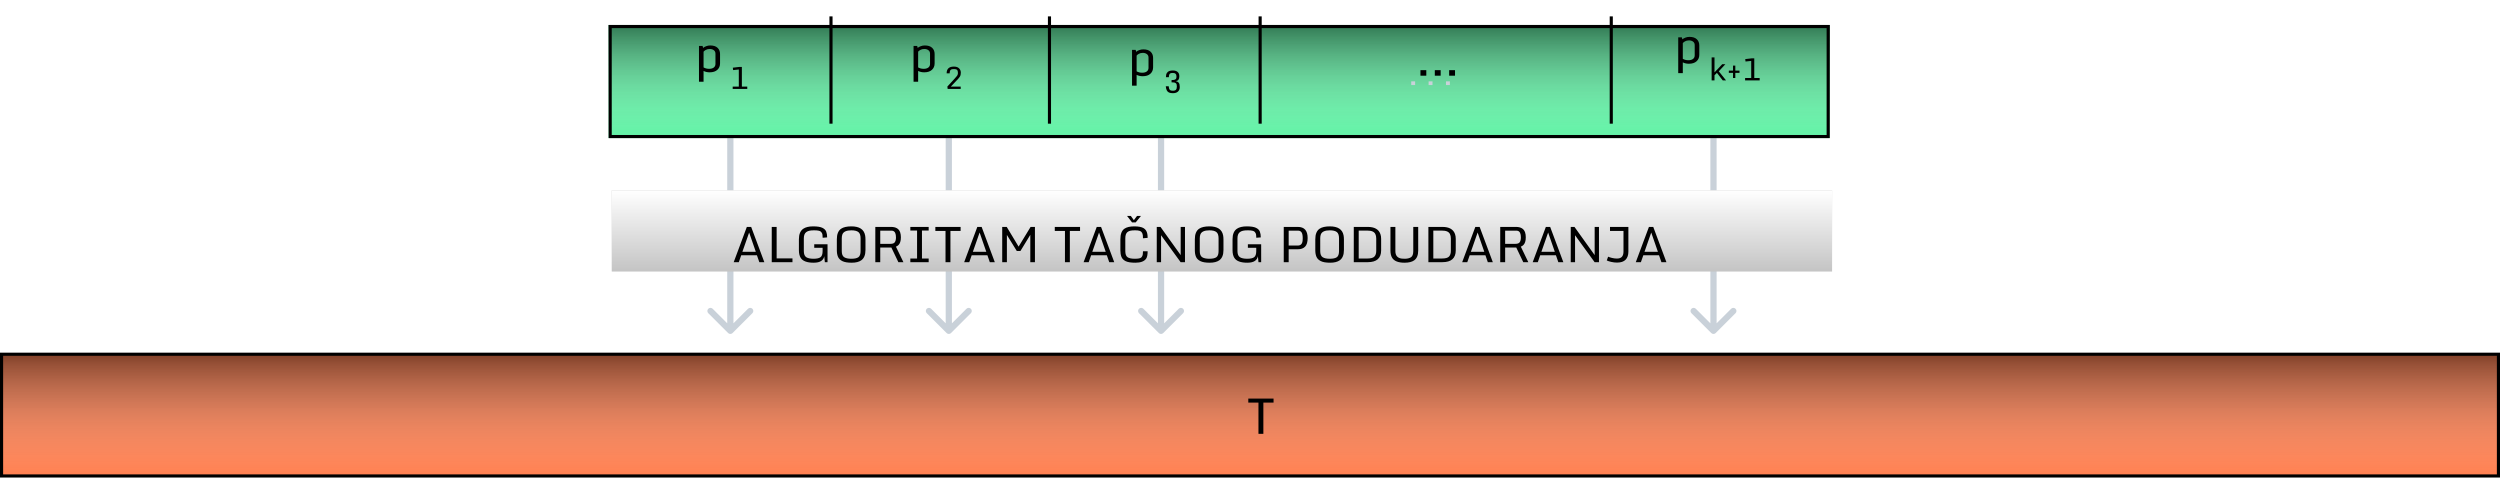 <svg width="801" height="153" viewBox="0 0 801 153" fill="none" xmlns="http://www.w3.org/2000/svg">
<rect x="0.5" y="113.5" width="800" height="39" fill="#FF7F50"/>
<rect x="0.5" y="113.5" width="800" height="39" fill="url(#paint0_linear)" fill-opacity="0.5"/>
<rect x="0.5" y="113.5" width="800" height="39" stroke="black"/>
<path d="M403.211 139V128.992H399.953V127.703H408.047V128.992H404.781V139H403.211Z" fill="black"/>
<path d="M233.293 106.707C233.683 107.098 234.317 107.098 234.707 106.707L241.071 100.343C241.462 99.953 241.462 99.32 241.071 98.929C240.681 98.538 240.047 98.538 239.657 98.929L234 104.586L228.343 98.929C227.953 98.538 227.319 98.538 226.929 98.929C226.538 99.32 226.538 99.953 226.929 100.343L233.293 106.707ZM233 30V106H235V30H233Z" fill="#C9D1D9"/>
<path d="M303.293 106.707C303.683 107.098 304.317 107.098 304.707 106.707L311.071 100.343C311.462 99.953 311.462 99.32 311.071 98.929C310.681 98.538 310.047 98.538 309.657 98.929L304 104.586L298.343 98.929C297.953 98.538 297.319 98.538 296.929 98.929C296.538 99.32 296.538 99.953 296.929 100.343L303.293 106.707ZM303 30V106H305V30H303Z" fill="#C9D1D9"/>
<path d="M371.293 106.707C371.683 107.098 372.317 107.098 372.707 106.707L379.071 100.343C379.462 99.953 379.462 99.32 379.071 98.929C378.681 98.538 378.047 98.538 377.657 98.929L372 104.586L366.343 98.929C365.953 98.538 365.319 98.538 364.929 98.929C364.538 99.32 364.538 99.953 364.929 100.343L371.293 106.707ZM371 30V106H373V30H371Z" fill="#C9D1D9"/>
<path d="M548.293 106.707C548.683 107.098 549.317 107.098 549.707 106.707L556.071 100.343C556.462 99.953 556.462 99.32 556.071 98.929C555.681 98.538 555.047 98.538 554.657 98.929L549 104.586L543.343 98.929C542.953 98.538 542.319 98.538 541.929 98.929C541.538 99.32 541.538 99.953 541.929 100.343L548.293 106.707ZM548 30V106H550V30H548Z" fill="#C9D1D9"/>
<rect x="196" y="61" width="391" height="26" fill="#C4C4C4"/>
<rect x="196" y="61" width="391" height="26" fill="url(#paint1_linear)"/>
<g filter="url(#filter0_d)">
<path d="M235.078 80L239.289 68.703H240.672L244.891 80H243.289L242.523 77.797H237.484L236.711 80H235.078ZM237.859 76.68H242.164L240.023 70.5L237.859 76.68ZM247.266 80V68.703H248.836V78.789H253.906V80H247.266ZM260.672 80.172C258.568 80.172 257.19 79.651 256.539 78.609C256.159 78 255.969 77.198 255.969 76.203V72.656C255.969 71.047 256.438 69.924 257.375 69.289C258.12 68.784 259.167 68.531 260.516 68.531C261.865 68.531 262.852 68.685 263.477 68.992C264.107 69.294 264.521 69.701 264.719 70.211C264.917 70.716 265.016 71.333 265.016 72.062L263.578 72.18C263.578 71.445 263.505 70.956 263.359 70.711C263.219 70.461 263.081 70.284 262.945 70.18C262.815 70.076 262.591 69.987 262.273 69.914C261.961 69.836 261.484 69.797 260.844 69.797C260.208 69.797 259.708 69.838 259.344 69.922C258.979 70 258.656 70.135 258.375 70.328C257.823 70.708 257.547 71.388 257.547 72.367V76.445C257.547 77.424 257.81 78.081 258.336 78.414C258.862 78.742 259.635 78.906 260.656 78.906C261.682 78.906 262.422 78.745 262.875 78.422C263.333 78.094 263.562 77.435 263.562 76.445V75.406H260.883V74.258H265.141V80H264.281L264.086 78.078C263.987 78.729 263.659 79.242 263.102 79.617C262.549 79.987 261.74 80.172 260.672 80.172ZM272.773 78.906C273.805 78.906 274.555 78.742 275.023 78.414C275.492 78.081 275.727 77.424 275.727 76.445V72.359C275.727 71.38 275.49 70.708 275.016 70.344C274.547 69.979 273.802 69.797 272.781 69.797C271.198 69.797 270.237 70.234 269.898 71.109C269.768 71.443 269.703 71.859 269.703 72.359V76.445C269.703 77.419 269.958 78.073 270.469 78.406C270.979 78.74 271.747 78.906 272.773 78.906ZM269.883 79.656C269.201 79.312 268.737 78.852 268.492 78.273C268.247 77.695 268.125 77.005 268.125 76.203V72.648C268.125 71.029 268.583 69.906 269.5 69.281C270.24 68.781 271.333 68.531 272.781 68.531C275.344 68.531 276.81 69.484 277.18 71.391C277.258 71.792 277.297 72.245 277.297 72.75V76.094C277.297 77.667 276.846 78.771 275.945 79.406C275.221 79.917 274.201 80.172 272.883 80.172C271.565 80.172 270.565 80 269.883 79.656ZM280.453 80V68.703H285.492C287.049 68.703 288.026 69.292 288.422 70.469C288.568 70.906 288.641 71.427 288.641 72.031C288.646 72.63 288.578 73.135 288.438 73.547C288.297 73.953 288.115 74.268 287.891 74.492C287.672 74.711 287.393 74.891 287.055 75.031L289.453 80H287.836L285.594 75.312L282.031 75.32V80H280.453ZM282.031 74.125H285.359C286.026 74.125 286.477 73.945 286.711 73.586C286.951 73.227 287.07 72.719 287.07 72.062C287.065 70.885 286.755 70.193 286.141 69.984C285.964 69.922 285.763 69.893 285.539 69.898H282.031V74.125ZM291.672 80V78.828H293.828V69.867H291.672V68.703H297.547V69.867H295.398V78.828H297.547V80H291.672ZM302.945 80V69.992H299.688V68.703H307.781V69.992H304.516V80H302.945ZM308.922 80L313.133 68.703H314.516L318.734 80H317.133L316.367 77.797H311.328L310.555 80H308.922ZM311.703 76.68H316.008L313.867 70.5L311.703 76.68ZM321.109 80V68.703H322.555L326.359 75.016L330.203 68.703H331.594V80H330.109V71.242L326.945 76.422H325.781L322.609 71.273V80H321.109ZM341.211 80V69.992H337.953V68.703H346.047V69.992H342.781V80H341.211ZM347.188 80L351.398 68.703H352.781L357 80H355.398L354.633 77.797H349.594L348.82 80H347.188ZM349.969 76.68H354.273L352.133 70.5L349.969 76.68ZM362.703 67.258L361.102 65.18H362.312L363.281 66.539L364.312 65.18H365.57L363.875 67.258H362.703ZM360.633 79.664C359.971 79.32 359.529 78.862 359.305 78.289C359.081 77.711 358.969 77.016 358.969 76.203V72.656C358.969 71.01 359.396 69.888 360.25 69.289C360.974 68.784 362.026 68.531 363.406 68.531C364.792 68.531 365.797 68.724 366.422 69.109C367.047 69.49 367.438 70.088 367.594 70.906C367.667 71.271 367.703 71.706 367.703 72.211L366.211 72.344C366.211 71.583 366.146 71.07 366.016 70.805C365.885 70.534 365.755 70.341 365.625 70.227C365.5 70.112 365.292 70.013 365 69.93C364.708 69.841 364.253 69.797 363.633 69.797C363.013 69.797 362.526 69.838 362.172 69.922C361.818 70 361.516 70.135 361.266 70.328C360.786 70.698 360.547 71.378 360.547 72.367V76.445C360.547 77.424 360.789 78.081 361.273 78.414C361.758 78.742 362.529 78.906 363.586 78.906C364.648 78.906 365.326 78.781 365.617 78.531C365.909 78.281 366.089 77.917 366.156 77.438C366.193 77.177 366.211 76.865 366.211 76.5H367.703C367.703 77.635 367.539 78.432 367.211 78.891C366.607 79.745 365.458 80.172 363.766 80.172C362.344 80.172 361.299 80.003 360.633 79.664ZM370.625 80V68.703H371.82L378.289 77.734V68.703H379.672V80H378.273L372.008 71.375V80H370.625ZM387.477 78.906C388.508 78.906 389.258 78.742 389.727 78.414C390.195 78.081 390.43 77.424 390.43 76.445V72.359C390.43 71.38 390.193 70.708 389.719 70.344C389.25 69.979 388.505 69.797 387.484 69.797C385.901 69.797 384.94 70.234 384.602 71.109C384.471 71.443 384.406 71.859 384.406 72.359V76.445C384.406 77.419 384.661 78.073 385.172 78.406C385.682 78.74 386.451 78.906 387.477 78.906ZM384.586 79.656C383.904 79.312 383.44 78.852 383.195 78.273C382.951 77.695 382.828 77.005 382.828 76.203V72.648C382.828 71.029 383.286 69.906 384.203 69.281C384.943 68.781 386.036 68.531 387.484 68.531C390.047 68.531 391.513 69.484 391.883 71.391C391.961 71.792 392 72.245 392 72.75V76.094C392 77.667 391.549 78.771 390.648 79.406C389.924 79.917 388.904 80.172 387.586 80.172C386.268 80.172 385.268 80 384.586 79.656ZM399.609 80.172C397.505 80.172 396.128 79.651 395.477 78.609C395.096 78 394.906 77.198 394.906 76.203V72.656C394.906 71.047 395.375 69.924 396.312 69.289C397.057 68.784 398.104 68.531 399.453 68.531C400.802 68.531 401.789 68.685 402.414 68.992C403.044 69.294 403.458 69.701 403.656 70.211C403.854 70.716 403.953 71.333 403.953 72.062L402.516 72.18C402.516 71.445 402.443 70.956 402.297 70.711C402.156 70.461 402.018 70.284 401.883 70.18C401.753 70.076 401.529 69.987 401.211 69.914C400.898 69.836 400.422 69.797 399.781 69.797C399.146 69.797 398.646 69.838 398.281 69.922C397.917 70 397.594 70.135 397.312 70.328C396.76 70.708 396.484 71.388 396.484 72.367V76.445C396.484 77.424 396.747 78.081 397.273 78.414C397.799 78.742 398.573 78.906 399.594 78.906C400.62 78.906 401.359 78.745 401.812 78.422C402.271 78.094 402.5 77.435 402.5 76.445V75.406H399.82V74.258H404.078V80H403.219L403.023 78.078C402.924 78.729 402.596 79.242 402.039 79.617C401.487 79.987 400.677 80.172 399.609 80.172ZM411.312 80V68.703H415.828C417.922 68.703 418.969 69.888 418.969 72.258C418.969 73.549 418.695 74.474 418.148 75.031C417.607 75.588 416.826 75.867 415.805 75.867H412.891V80H411.312ZM412.891 74.672H415.836C416.758 74.672 417.266 74.135 417.359 73.062C417.38 72.865 417.391 72.63 417.391 72.359C417.391 71.448 417.266 70.81 417.016 70.445C416.771 70.081 416.391 69.898 415.875 69.898H412.891V74.672ZM426.07 78.906C427.102 78.906 427.852 78.742 428.32 78.414C428.789 78.081 429.023 77.424 429.023 76.445V72.359C429.023 71.38 428.786 70.708 428.312 70.344C427.844 69.979 427.099 69.797 426.078 69.797C424.495 69.797 423.534 70.234 423.195 71.109C423.065 71.443 423 71.859 423 72.359V76.445C423 77.419 423.255 78.073 423.766 78.406C424.276 78.74 425.044 78.906 426.07 78.906ZM423.18 79.656C422.497 79.312 422.034 78.852 421.789 78.273C421.544 77.695 421.422 77.005 421.422 76.203V72.648C421.422 71.029 421.88 69.906 422.797 69.281C423.536 68.781 424.63 68.531 426.078 68.531C428.641 68.531 430.107 69.484 430.477 71.391C430.555 71.792 430.594 72.245 430.594 72.75V76.094C430.594 77.667 430.143 78.771 429.242 79.406C428.518 79.917 427.497 80.172 426.18 80.172C424.862 80.172 423.862 80 423.18 79.656ZM435.328 78.828H438.094C439.229 78.828 439.987 78.617 440.367 78.195C440.753 77.773 440.945 77.172 440.945 76.391V72.414C440.945 71.263 440.56 70.516 439.789 70.172C439.352 69.974 438.786 69.878 438.094 69.883H435.328V78.828ZM433.75 80V68.703H438.234C440.396 68.703 441.745 69.469 442.281 71C442.438 71.448 442.516 71.951 442.516 72.508V76.234C442.516 77.469 442.159 78.406 441.445 79.047C440.737 79.682 439.672 80 438.25 80H433.75ZM450 80.172C447.99 80.172 446.667 79.641 446.031 78.578C445.677 77.984 445.5 77.227 445.5 76.305V68.703H447.078V76.469C447.078 77.885 447.755 78.682 449.109 78.859C449.375 78.891 449.703 78.906 450.094 78.906C450.896 78.906 451.549 78.75 452.055 78.438C452.56 78.125 452.812 77.469 452.812 76.469V68.703H454.391V76.305C454.391 77.768 453.958 78.807 453.094 79.422C452.385 79.922 451.354 80.172 450 80.172ZM459.234 78.828H462C463.135 78.828 463.893 78.617 464.273 78.195C464.659 77.773 464.852 77.172 464.852 76.391V72.414C464.852 71.263 464.466 70.516 463.695 70.172C463.258 69.974 462.693 69.878 462 69.883H459.234V78.828ZM457.656 80V68.703H462.141C464.302 68.703 465.651 69.469 466.188 71C466.344 71.448 466.422 71.951 466.422 72.508V76.234C466.422 77.469 466.065 78.406 465.352 79.047C464.643 79.682 463.578 80 462.156 80H457.656ZM468.484 80L472.695 68.703H474.078L478.297 80H476.695L475.93 77.797H470.891L470.117 80H468.484ZM471.266 76.68H475.57L473.43 70.5L471.266 76.68ZM480.672 80V68.703H485.711C487.268 68.703 488.245 69.292 488.641 70.469C488.786 70.906 488.859 71.427 488.859 72.031C488.865 72.63 488.797 73.135 488.656 73.547C488.516 73.953 488.333 74.268 488.109 74.492C487.891 74.711 487.612 74.891 487.273 75.031L489.672 80H488.055L485.812 75.312L482.25 75.32V80H480.672ZM482.25 74.125H485.578C486.245 74.125 486.695 73.945 486.93 73.586C487.169 73.227 487.289 72.719 487.289 72.062C487.284 70.885 486.974 70.193 486.359 69.984C486.182 69.922 485.982 69.893 485.758 69.898H482.25V74.125ZM491.078 80L495.289 68.703H496.672L500.891 80H499.289L498.523 77.797H493.484L492.711 80H491.078ZM493.859 76.68H498.164L496.023 70.5L493.859 76.68ZM503.266 80V68.703H504.461L510.93 77.734V68.703H512.312V80H510.914L504.648 71.375V80H503.266ZM518.094 80.133C517.495 80.133 516.872 80.06 516.227 79.914C515.581 79.763 515.109 79.609 514.812 79.453L515.242 78.242C515.508 78.367 515.917 78.5 516.469 78.641C517.021 78.776 517.547 78.844 518.047 78.844C518.781 78.844 519.318 78.656 519.656 78.281C519.995 77.906 520.164 77.346 520.164 76.602V69.992H515.844V68.703H521.734V76.633C521.734 77.742 521.435 78.604 520.836 79.219C520.242 79.828 519.328 80.133 518.094 80.133ZM524.109 80L528.32 68.703H529.703L533.922 80H532.32L531.555 77.797H526.516L525.742 80H524.109ZM526.891 76.68H531.195L529.055 70.5L526.891 76.68Z" fill="black"/>
</g>
<g filter="url(#filter1_d)">
<g filter="url(#filter2_d)">
<rect x="195" width="391.25" height="36.25" fill="#62F2A6"/>
<rect x="195" width="391.25" height="36.25" fill="url(#paint2_linear)" fill-opacity="0.5"/>
<rect x="195.5" y="0.5" width="390.25" height="35.25" stroke="black"/>
</g>
<path d="M336.25 1.25V35.625" stroke="black"/>
<path d="M403.75 1.25V35.625" stroke="black"/>
<path d="M516.25 1.25V35.625" stroke="black"/>
<path d="M266.25 1.25V35.625" stroke="black"/>
<path d="M223.953 22.188V10.719H225.109L225.281 11.344C225.521 11.13 225.849 10.948 226.266 10.797C226.682 10.641 227.115 10.562 227.562 10.562C228.589 10.562 229.367 10.812 229.898 11.312C230.435 11.812 230.703 12.477 230.703 13.305V16.312C230.703 17.167 230.411 17.857 229.828 18.383C229.245 18.909 228.427 19.172 227.375 19.172C226.646 19.172 225.995 19.026 225.422 18.734V22.188H223.953ZM225.422 17.602C225.948 17.898 226.536 18.047 227.188 18.047C227.839 18.047 228.341 17.909 228.695 17.633C229.055 17.357 229.234 16.969 229.234 16.469V13.188C229.234 12.708 229.057 12.338 228.703 12.078C228.354 11.818 227.924 11.688 227.414 11.688C226.909 11.688 226.477 11.792 226.117 12C225.763 12.208 225.531 12.396 225.422 12.562V17.602Z" fill="black"/>
<path d="M234.756 24.5V23.743H236.714V18.265L234.888 18.46L234.8 17.684L236.895 17.439H237.695V23.743H239.424V24.5H234.756Z" fill="black"/>
<path d="M362.703 23.438V11.969H363.859L364.031 12.594C364.271 12.38 364.599 12.198 365.016 12.047C365.432 11.891 365.865 11.812 366.312 11.812C367.339 11.812 368.117 12.062 368.648 12.562C369.185 13.062 369.453 13.727 369.453 14.555V17.562C369.453 18.417 369.161 19.107 368.578 19.633C367.995 20.159 367.177 20.422 366.125 20.422C365.396 20.422 364.745 20.276 364.172 19.984V23.438H362.703ZM364.172 18.852C364.698 19.148 365.286 19.297 365.938 19.297C366.589 19.297 367.091 19.159 367.445 18.883C367.805 18.607 367.984 18.219 367.984 17.719V14.438C367.984 13.958 367.807 13.588 367.453 13.328C367.104 13.068 366.674 12.938 366.164 12.938C365.659 12.938 365.227 13.042 364.867 13.25C364.513 13.458 364.281 13.646 364.172 13.812V18.852Z" fill="black"/>
<path d="M376.938 20.438C376.938 19.728 376.569 19.373 375.83 19.373C375.446 19.373 375.179 19.409 375.029 19.48C374.88 19.552 374.772 19.638 374.707 19.739C374.57 19.954 374.502 20.289 374.502 20.745H373.564C373.564 20.149 373.665 19.695 373.867 19.383C374.069 19.067 374.331 18.855 374.653 18.748C374.979 18.637 375.36 18.582 375.796 18.582C376.431 18.582 376.932 18.735 377.3 19.041C377.671 19.344 377.856 19.804 377.856 20.423C377.856 20.898 377.767 21.264 377.588 21.521C377.412 21.775 377.124 21.935 376.724 22C377.15 22.088 377.469 22.269 377.681 22.542C377.892 22.815 377.998 23.261 377.998 23.88C377.998 24.498 377.809 24.983 377.432 25.335C377.054 25.683 376.515 25.857 375.815 25.857C375.285 25.857 374.863 25.787 374.551 25.648C374.242 25.508 374.006 25.28 373.843 24.964C373.68 24.648 373.571 24.209 373.516 23.645H374.453C374.492 24.225 374.618 24.609 374.829 24.798C374.946 24.902 375.085 24.974 375.244 25.013C375.404 25.049 375.612 25.066 375.869 25.066C376.283 25.066 376.585 24.961 376.777 24.749C376.969 24.537 377.065 24.184 377.065 23.689C377.065 23.195 376.974 22.867 376.792 22.708C376.613 22.545 376.392 22.449 376.128 22.42C375.868 22.391 375.614 22.376 375.366 22.376V21.648C375.887 21.648 376.239 21.606 376.421 21.521C376.603 21.437 376.735 21.334 376.816 21.214C376.898 21.09 376.938 20.831 376.938 20.438Z" fill="black"/>
<path d="M292.703 22.188V10.719H293.859L294.031 11.344C294.271 11.13 294.599 10.948 295.016 10.797C295.432 10.641 295.865 10.562 296.312 10.562C297.339 10.562 298.117 10.812 298.648 11.312C299.185 11.812 299.453 12.477 299.453 13.305V16.312C299.453 17.167 299.161 17.857 298.578 18.383C297.995 18.909 297.177 19.172 296.125 19.172C295.396 19.172 294.745 19.026 294.172 18.734V22.188H292.703ZM294.172 17.602C294.698 17.898 295.286 18.047 295.938 18.047C296.589 18.047 297.091 17.909 297.445 17.633C297.805 17.357 297.984 16.969 297.984 16.469V13.188C297.984 12.708 297.807 12.338 297.453 12.078C297.104 11.818 296.674 11.688 296.164 11.688C295.659 11.688 295.227 11.792 294.867 12C294.513 12.208 294.281 12.396 294.172 12.562V17.602Z" fill="black"/>
<path d="M303.628 24.5L303.535 23.729L305.918 21.136C306.351 20.667 306.597 20.379 306.655 20.271C306.717 20.161 306.776 20.04 306.831 19.91C306.89 19.78 306.919 19.59 306.919 19.339C306.919 18.893 306.825 18.579 306.636 18.396C306.447 18.214 306.133 18.123 305.693 18.123C305.42 18.123 305.2 18.141 305.034 18.177C304.868 18.213 304.725 18.281 304.604 18.382C304.39 18.561 304.282 18.934 304.282 19.5H303.301C303.301 18.055 304.074 17.332 305.62 17.332C306.362 17.332 306.919 17.521 307.29 17.898C307.661 18.273 307.847 18.729 307.847 19.266C307.847 19.803 307.749 20.223 307.554 20.525C307.362 20.828 307.163 21.087 306.958 21.302C306.753 21.513 306.637 21.634 306.611 21.663L304.653 23.738H307.808V24.5H303.628Z" fill="black"/>
<path d="M452.158 23.25V22.068H453.408V23.25H452.158ZM457.725 23.25V22.068H458.975V23.25H457.725ZM463.291 23.25V22.068H464.541V23.25H463.291Z" fill="#C9D1D9"/>
</g>
<path d="M537.703 23.438V11.969H538.859L539.031 12.594C539.271 12.38 539.599 12.198 540.016 12.047C540.432 11.891 540.865 11.812 541.312 11.812C542.339 11.812 543.117 12.062 543.648 12.562C544.185 13.062 544.453 13.727 544.453 14.555V17.562C544.453 18.417 544.161 19.107 543.578 19.633C542.995 20.159 542.177 20.422 541.125 20.422C540.396 20.422 539.745 20.276 539.172 19.984V23.438H537.703ZM539.172 18.852C539.698 19.148 540.286 19.297 540.938 19.297C541.589 19.297 542.091 19.159 542.445 18.883C542.805 18.607 542.984 18.219 542.984 17.719V14.438C542.984 13.958 542.807 13.588 542.453 13.328C542.104 13.068 541.674 12.938 541.164 12.938C540.659 12.938 540.227 13.042 539.867 13.25C539.513 13.458 539.281 13.646 539.172 13.812V18.852Z" fill="black"/>
<path d="M548.408 25.75V18.396H549.326V23.191L551.802 20.574H552.808L550.703 22.85L553.018 25.75H551.958L550.103 23.348L549.326 24.119V25.75H548.408ZM555.259 24.988V23.338H553.916V22.615H555.259V21.023H555.996V22.615H557.334V23.338H555.996V24.988H555.259ZM559.131 25.75V24.993H561.089V19.515L559.263 19.71L559.175 18.934L561.27 18.689H562.07V24.993H563.799V25.75H559.131Z" fill="black"/>
<path d="M455.112 24.25V22.477H456.987V24.25H455.112ZM459.712 24.25V22.477H461.587V24.25H459.712ZM464.312 24.25V22.477H466.187V24.25H464.312Z" fill="black"/>
<defs>
<filter id="filter0_d" x="231.078" y="65.18" width="306.844" height="22.992" filterUnits="userSpaceOnUse" color-interpolation-filters="sRGB">
<feFlood flood-opacity="0" result="BackgroundImageFix"/>
<feColorMatrix in="SourceAlpha" type="matrix" values="0 0 0 0 0 0 0 0 0 0 0 0 0 0 0 0 0 0 127 0"/>
<feOffset dy="4"/>
<feGaussianBlur stdDeviation="2"/>
<feColorMatrix type="matrix" values="0 0 0 0 0 0 0 0 0 0 0 0 0 0 0 0 0 0 0.25 0"/>
<feBlend mode="normal" in2="BackgroundImageFix" result="effect1_dropShadow"/>
<feBlend mode="normal" in="SourceGraphic" in2="effect1_dropShadow" result="shape"/>
</filter>
<filter id="filter1_d" x="191" y="0" width="399.25" height="44.25" filterUnits="userSpaceOnUse" color-interpolation-filters="sRGB">
<feFlood flood-opacity="0" result="BackgroundImageFix"/>
<feColorMatrix in="SourceAlpha" type="matrix" values="0 0 0 0 0 0 0 0 0 0 0 0 0 0 0 0 0 0 127 0"/>
<feOffset dy="4"/>
<feGaussianBlur stdDeviation="2"/>
<feColorMatrix type="matrix" values="0 0 0 0 0 0 0 0 0 0 0 0 0 0 0 0 0 0 0.25 0"/>
<feBlend mode="normal" in2="BackgroundImageFix" result="effect1_dropShadow"/>
<feBlend mode="normal" in="SourceGraphic" in2="effect1_dropShadow" result="shape"/>
</filter>
<filter id="filter2_d" x="191" y="0" width="399.25" height="44.25" filterUnits="userSpaceOnUse" color-interpolation-filters="sRGB">
<feFlood flood-opacity="0" result="BackgroundImageFix"/>
<feColorMatrix in="SourceAlpha" type="matrix" values="0 0 0 0 0 0 0 0 0 0 0 0 0 0 0 0 0 0 127 0"/>
<feOffset dy="4"/>
<feGaussianBlur stdDeviation="2"/>
<feColorMatrix type="matrix" values="0 0 0 0 0 0 0 0 0 0 0 0 0 0 0 0 0 0 0.25 0"/>
<feBlend mode="normal" in2="BackgroundImageFix" result="effect1_dropShadow"/>
<feBlend mode="normal" in="SourceGraphic" in2="effect1_dropShadow" result="shape"/>
</filter>
<linearGradient id="paint0_linear" x1="400.5" y1="113" x2="400.5" y2="153" gradientUnits="userSpaceOnUse">
<stop/>
<stop offset="1" stop-color="white" stop-opacity="0"/>
</linearGradient>
<linearGradient id="paint1_linear" x1="391.5" y1="61" x2="391.5" y2="87" gradientUnits="userSpaceOnUse">
<stop stop-color="white"/>
<stop offset="1" stop-color="white" stop-opacity="0"/>
</linearGradient>
<linearGradient id="paint2_linear" x1="390.625" y1="0" x2="390.625" y2="36.25" gradientUnits="userSpaceOnUse">
<stop/>
<stop offset="1" stop-color="white" stop-opacity="0"/>
</linearGradient>
</defs>
</svg>
